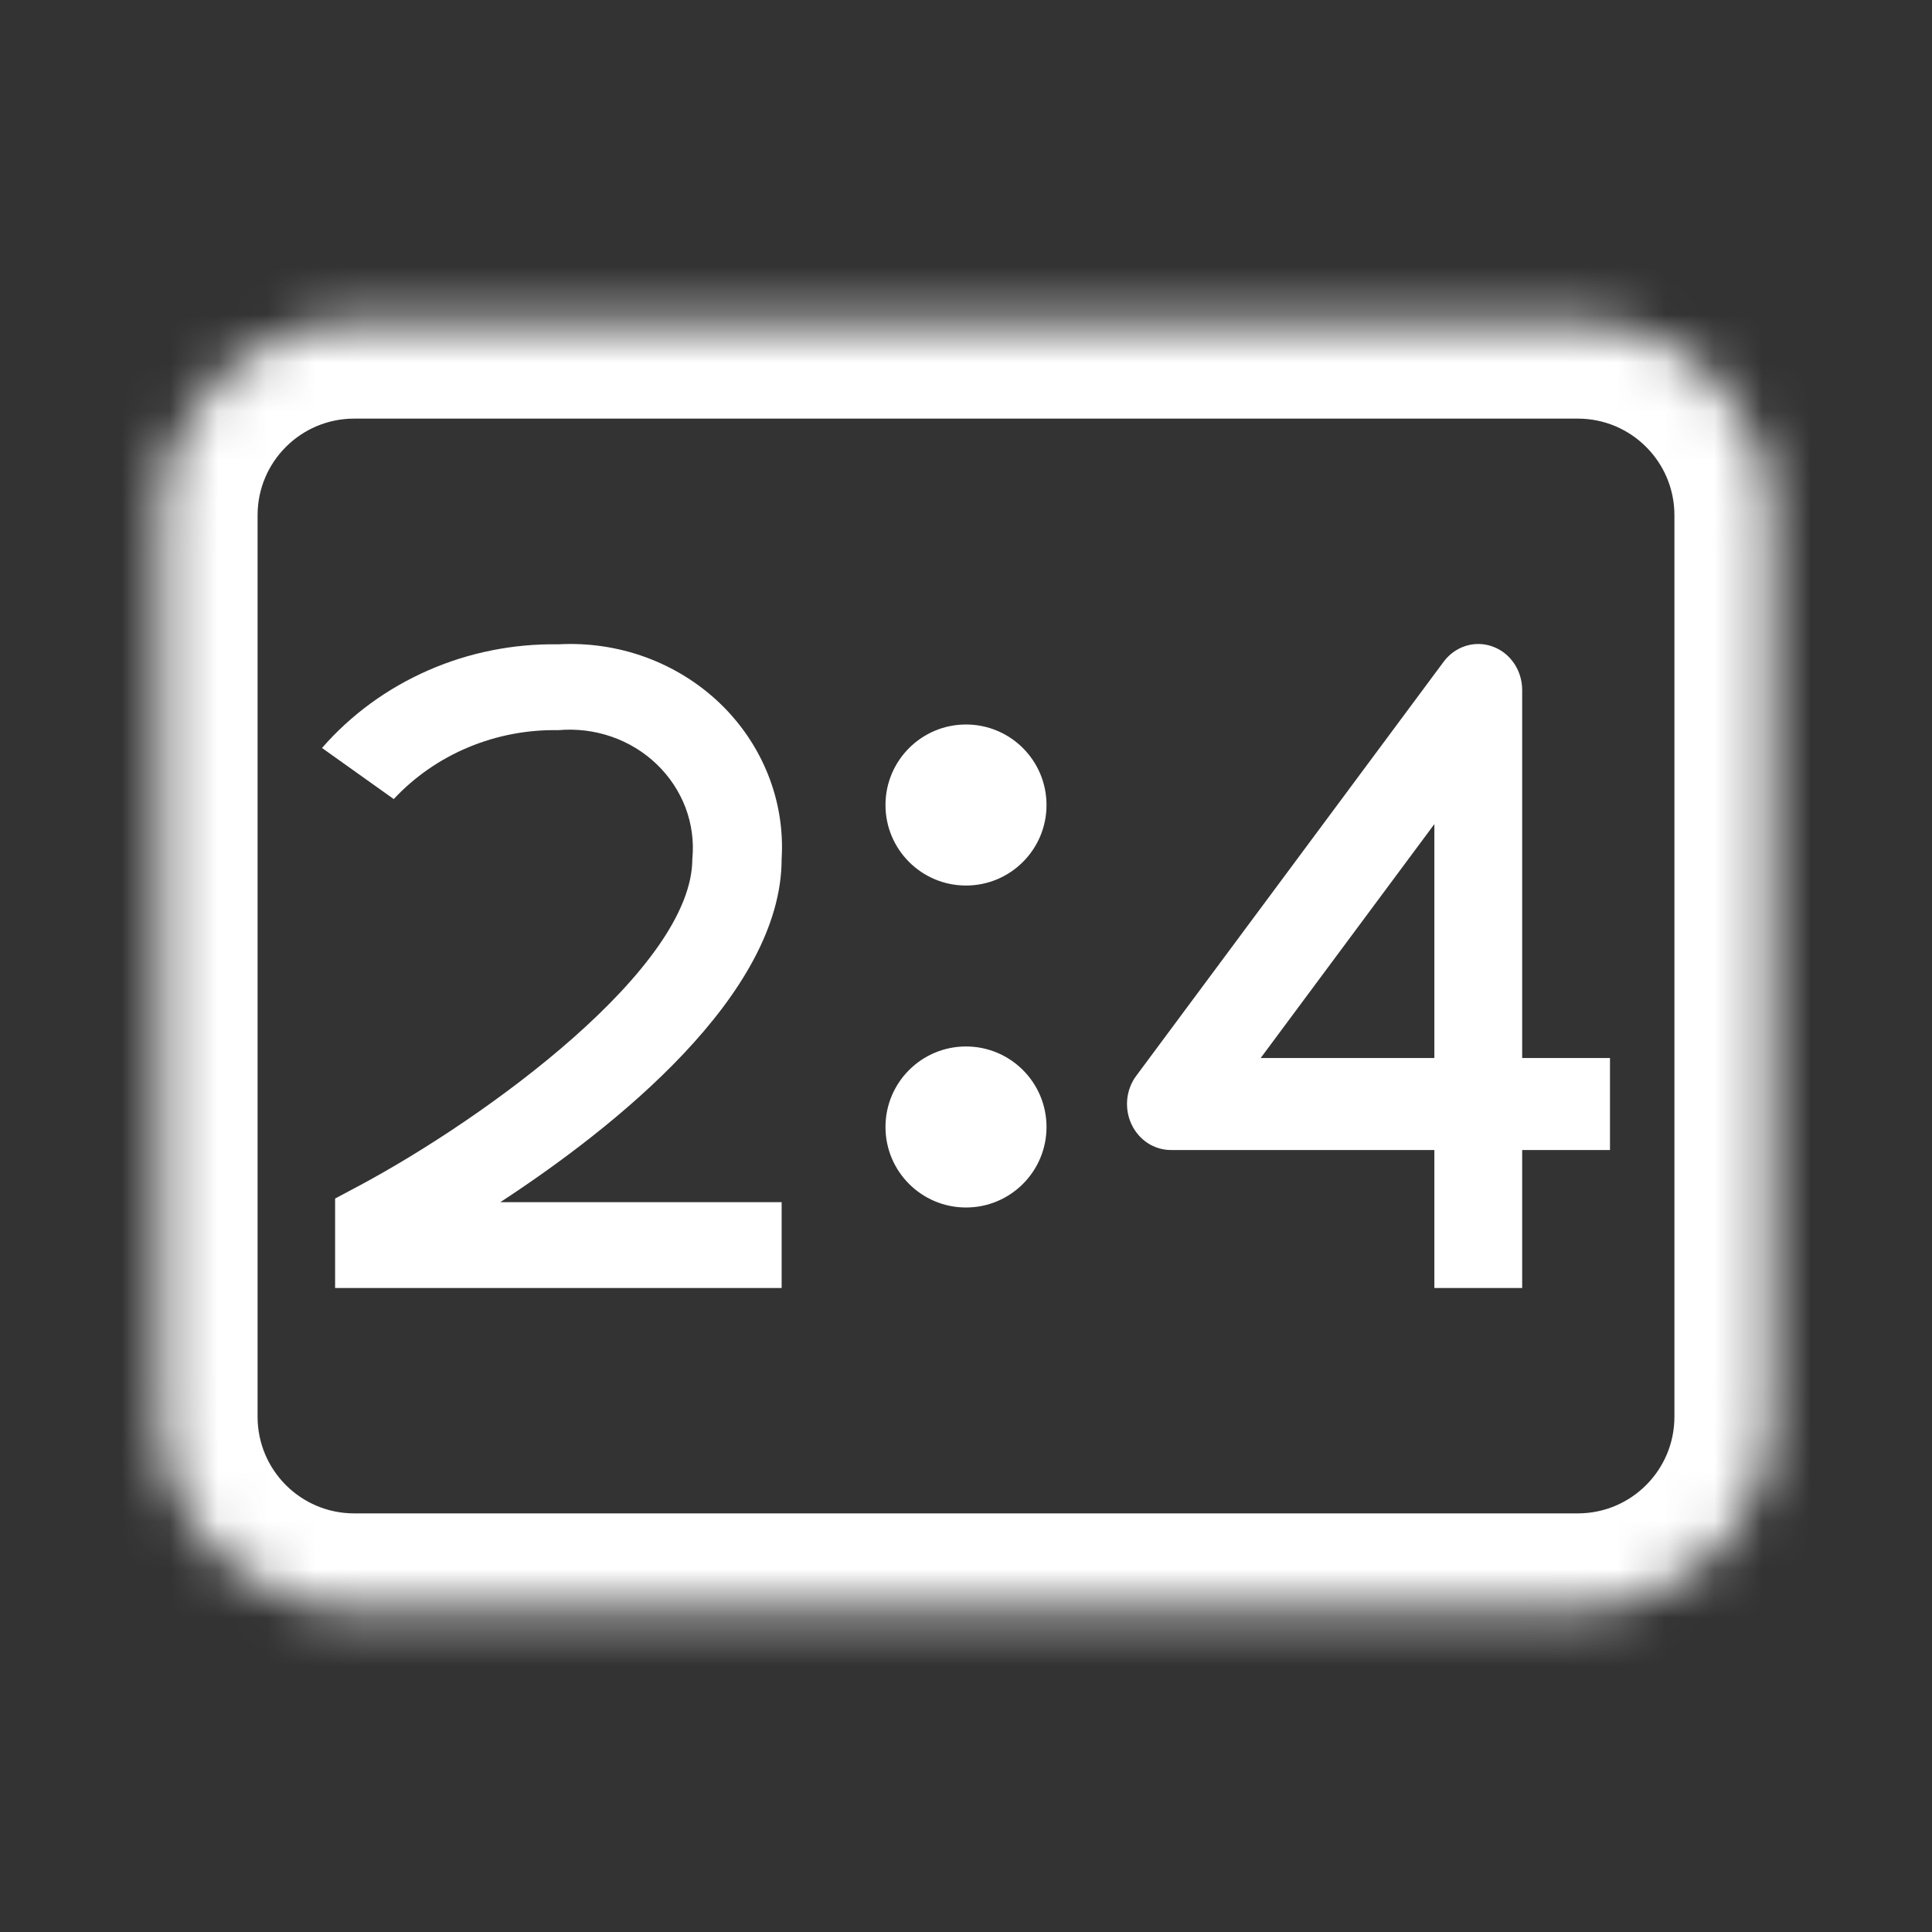 <svg width="40" height="40" viewBox="0 0 40 40" fill="none" xmlns="http://www.w3.org/2000/svg">
<rect x="0" y="0" width="40" height="40" fill="#333333" stroke="none"/>
<mask id="path-1-inside-1" fill="white">
<path d="M3.333 10.667C3.333 8.458 5.124 6.667 7.333 6.667H32.667C34.876 6.667 36.667 8.458 36.667 10.667V29.333C36.667 31.543 34.876 33.333 32.667 33.333H7.333C5.124 33.333 3.333 31.543 3.333 29.333V10.667Z"/>
</mask>
<path d="M7.333 8.667H32.667V4.667H7.333V8.667ZM34.667 10.667V29.333H38.667V10.667H34.667ZM32.667 31.333H7.333V35.333H32.667V31.333ZM5.333 29.333V10.667H1.333V29.333H5.333ZM7.333 31.333C6.229 31.333 5.333 30.438 5.333 29.333H1.333C1.333 32.647 4.02 35.333 7.333 35.333V31.333ZM34.667 29.333C34.667 30.438 33.771 31.333 32.667 31.333V35.333C35.98 35.333 38.667 32.647 38.667 29.333H34.667ZM32.667 8.667C33.771 8.667 34.667 9.562 34.667 10.667H38.667C38.667 7.353 35.98 4.667 32.667 4.667V8.667ZM7.333 4.667C4.02 4.667 1.333 7.353 1.333 10.667H5.333C5.333 9.562 6.229 8.667 7.333 8.667V4.667Z" fill="#FFFFFF" mask="url(#path-1-inside-1)"/>
<path d="M16.183 26.667H6.938V24.814L7.414 24.561C10.089 23.133 14.334 20.03 14.334 17.782C14.369 17.424 14.321 17.063 14.194 16.724C14.066 16.386 13.863 16.079 13.598 15.824C13.334 15.57 13.014 15.374 12.661 15.252C12.309 15.13 11.933 15.084 11.56 15.117C10.919 15.105 10.282 15.227 9.694 15.473C9.106 15.719 8.58 16.085 8.152 16.544L6.667 15.486C7.264 14.8 8.014 14.252 8.861 13.881C9.707 13.509 10.63 13.325 11.56 13.34C12.177 13.306 12.794 13.397 13.371 13.608C13.948 13.82 14.472 14.146 14.909 14.565C15.345 14.985 15.684 15.488 15.904 16.043C16.124 16.597 16.219 17.19 16.183 17.782C16.183 20.601 12.714 23.349 10.358 24.89H16.183V26.667Z" fill="#FFFFFF"/>
<path d="M31.515 26.667H29.697V23.81H24.243C24.073 23.81 23.906 23.76 23.761 23.666C23.617 23.571 23.501 23.436 23.426 23.276C23.351 23.116 23.321 22.937 23.338 22.759C23.356 22.582 23.42 22.413 23.525 22.273L29.888 13.702C30.004 13.545 30.165 13.43 30.346 13.373C30.528 13.316 30.722 13.32 30.901 13.385C31.081 13.449 31.236 13.571 31.346 13.732C31.456 13.894 31.515 14.088 31.515 14.287V21.905H33.333V23.81H31.515V26.667ZM26.101 21.905H29.697V17.062L26.101 21.905Z" fill="#FFFFFF"/>
<circle cx="20" cy="16.667" r="1.667" fill="#FFFFFF"/>
<ellipse cx="20" cy="23.333" rx="1.667" ry="1.667" fill="#FFFFFF"/>
</svg>
